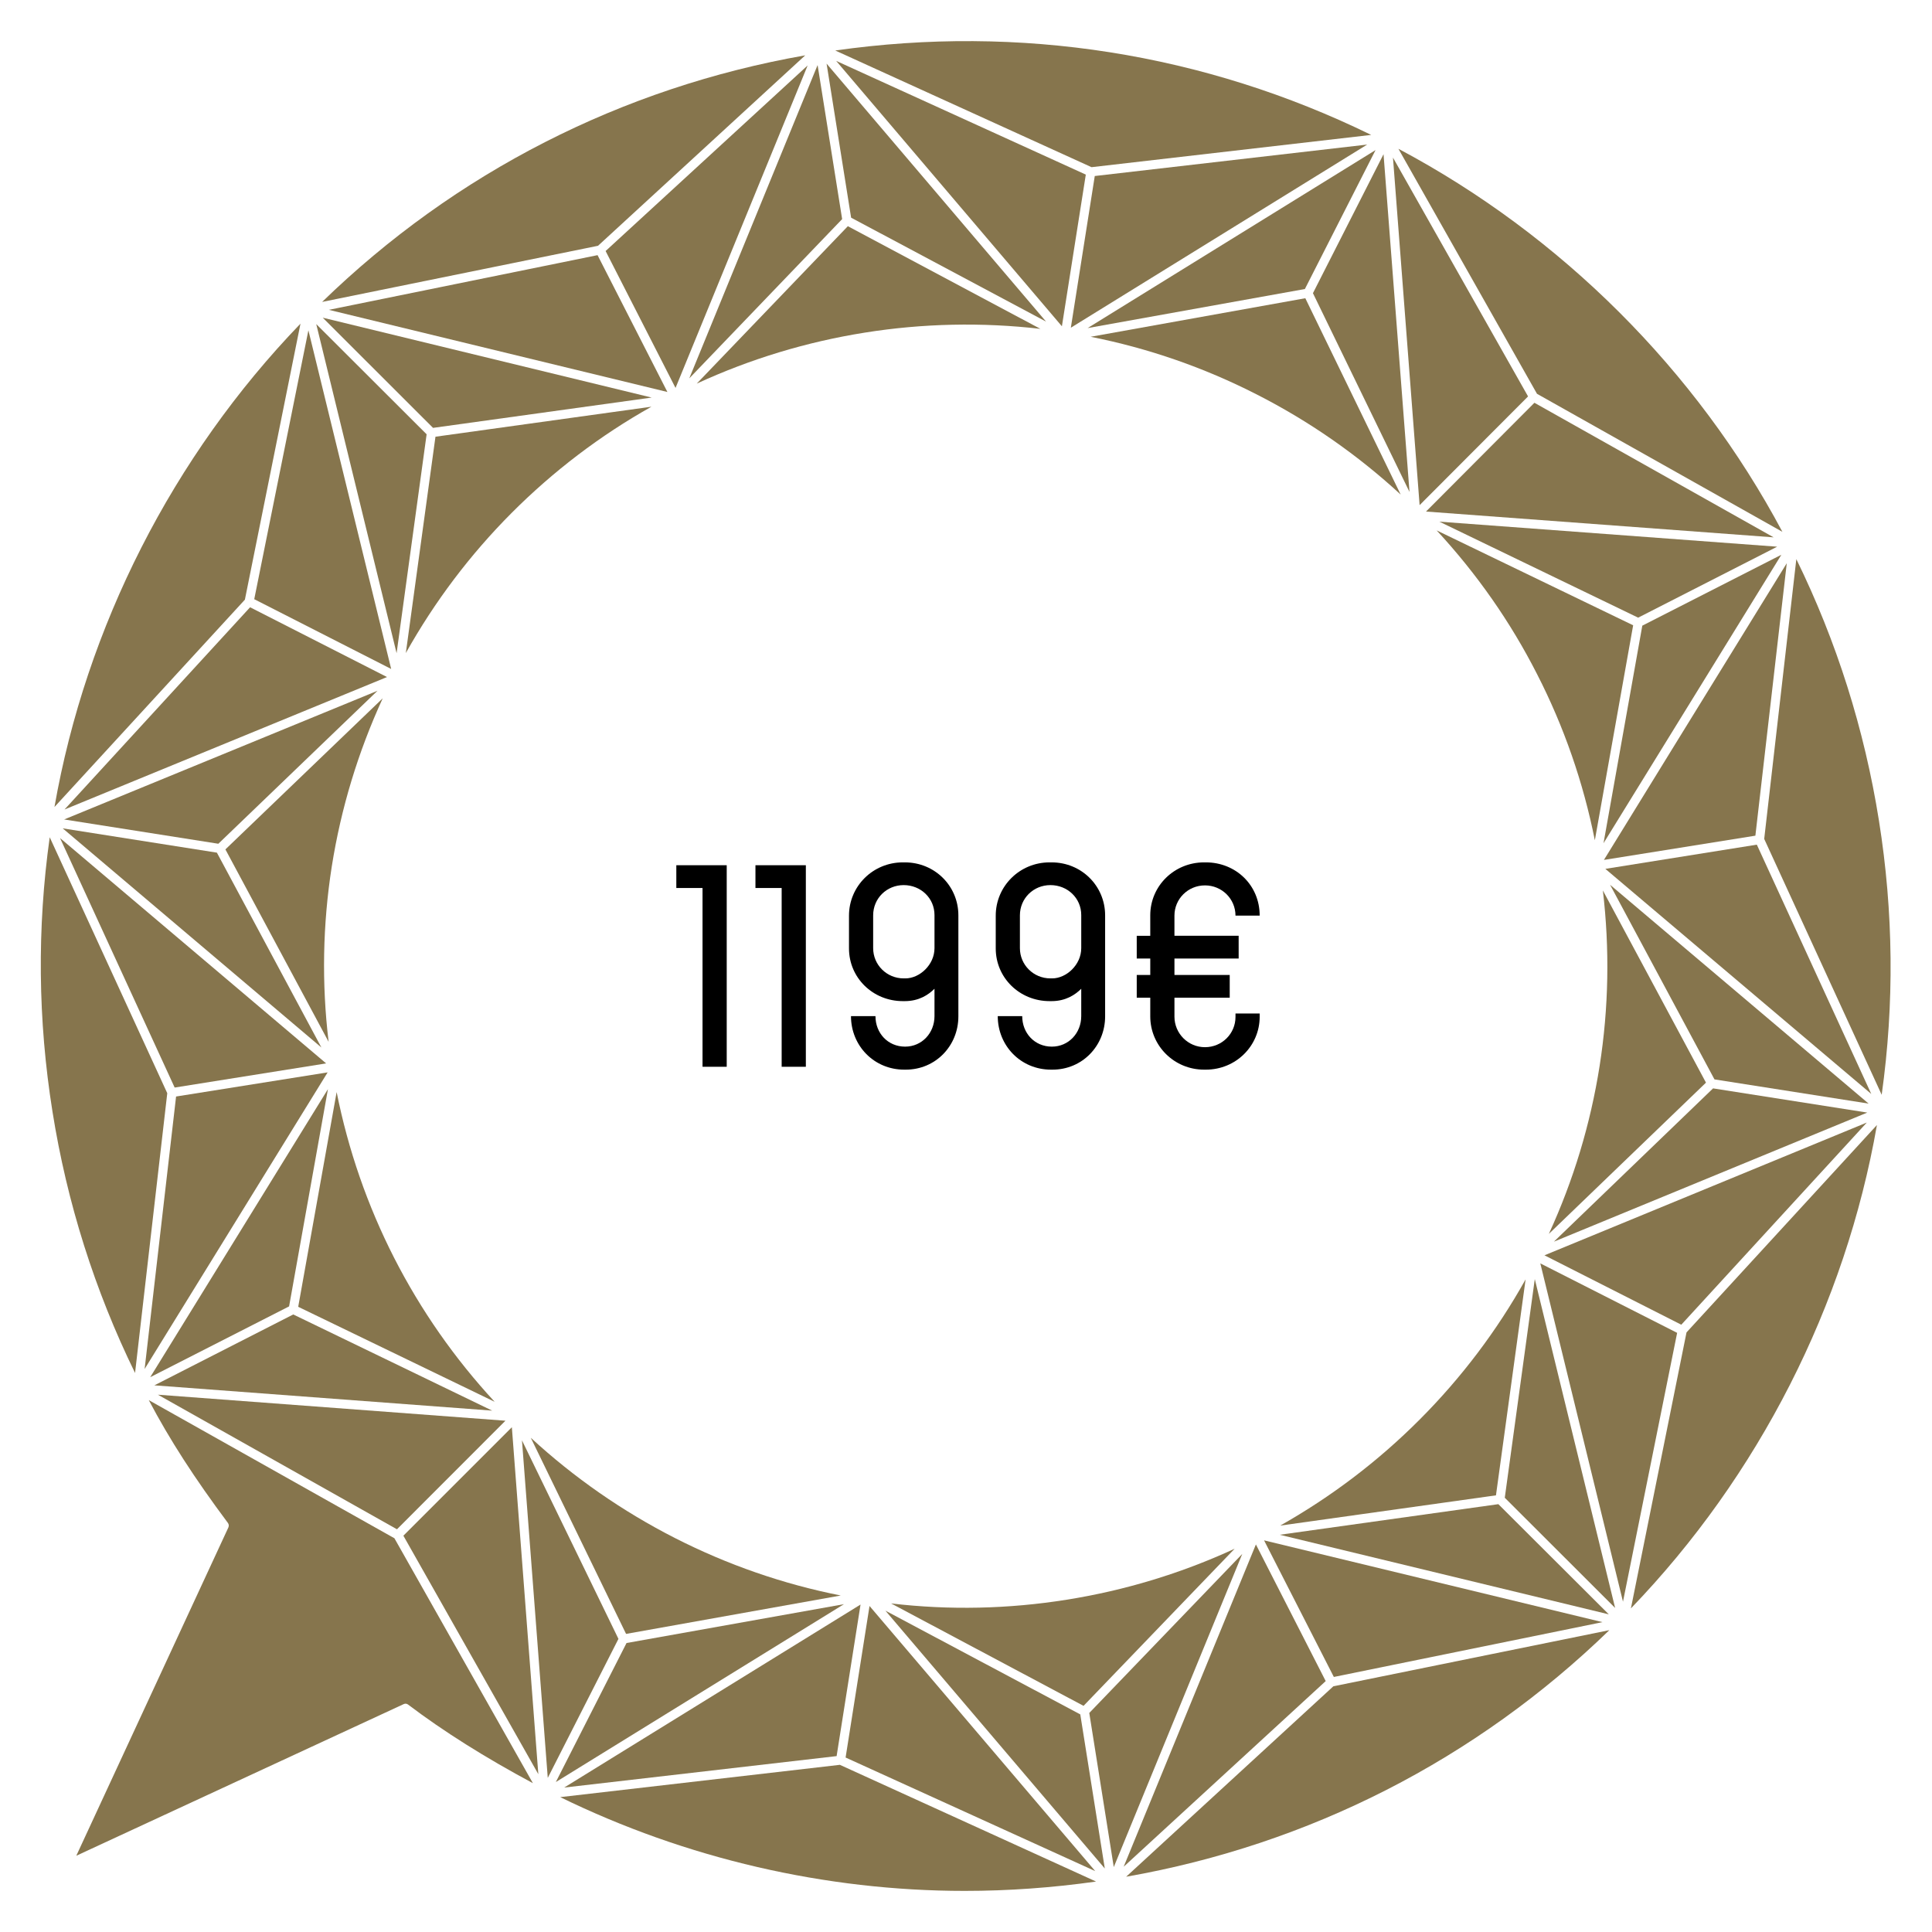 <?xml version="1.0" encoding="utf-8"?>
<!-- Generator: Adobe Illustrator 16.0.0, SVG Export Plug-In . SVG Version: 6.00 Build 0)  -->
<!DOCTYPE svg PUBLIC "-//W3C//DTD SVG 1.1//EN" "http://www.w3.org/Graphics/SVG/1.1/DTD/svg11.dtd">
<svg version="1.1" id="Layer_1" xmlns="http://www.w3.org/2000/svg" xmlns:xlink="http://www.w3.org/1999/xlink" x="0px" y="0px"
	 width="94px" height="94px" viewBox="0 0 94 94" enable-background="new 0 0 94 94" xml:space="preserve">
<g>
	<g>
		<path d="M32.906,42.098h2.452v9.805h-1.177v-8.699h-1.275V42.098z"/>
		<path d="M36.756,42.098h2.452v9.805h-1.177v-8.699h-1.275V42.098z"/>
		<path d="M45.467,48.107c-0.294,0.294-0.756,0.602-1.443,0.602h-0.098c-1.457,0-2.619-1.134-2.619-2.563v-1.597
			c0-1.429,1.163-2.591,2.619-2.591h0.098c1.457,0,2.605,1.148,2.605,2.577v4.917c0,1.429-1.106,2.591-2.563,2.591h-0.07
			c-1.471,0-2.592-1.163-2.592-2.605h1.191c0,0.827,0.602,1.485,1.443,1.485c0.812,0,1.429-0.658,1.429-1.485V48.107z
			 M45.467,46.132v-1.611c0-0.827-0.672-1.457-1.499-1.457c-0.826,0-1.485,0.645-1.485,1.471v1.597c0,0.812,0.659,1.471,1.485,1.471
			h0.084C44.739,47.603,45.467,46.945,45.467,46.132z"/>
		<path d="M52.607,48.107c-0.294,0.294-0.756,0.602-1.443,0.602h-0.098c-1.457,0-2.619-1.134-2.619-2.563v-1.597
			c0-1.429,1.163-2.591,2.619-2.591h0.098c1.457,0,2.605,1.148,2.605,2.577v4.917c0,1.429-1.106,2.591-2.563,2.591h-0.07
			c-1.471,0-2.591-1.163-2.591-2.605h1.19c0,0.827,0.603,1.485,1.443,1.485c0.812,0,1.429-0.658,1.429-1.485V48.107z M52.607,46.132
			v-1.611c0-0.827-0.672-1.457-1.499-1.457c-0.826,0-1.485,0.645-1.485,1.471v1.597c0,0.812,0.659,1.471,1.485,1.471h0.084
			C51.879,47.603,52.607,46.945,52.607,46.132z"/>
		<path d="M60.266,46.636h-3.124v0.799h2.689v1.106h-2.689v0.924c0,0.812,0.658,1.485,1.485,1.485c0.826,0,1.485-0.658,1.485-1.471
			v-0.168h1.177v0.154c0,1.429-1.163,2.578-2.62,2.578h-0.084c-1.457,0-2.62-1.163-2.62-2.591v-0.911h-0.658v-1.106h0.658v-0.799
			h-0.658V45.53h0.658v-0.995c0-1.429,1.163-2.577,2.62-2.577h0.084c1.457,0,2.62,1.106,2.62,2.591h-1.177
			c0-0.812-0.659-1.471-1.485-1.471c-0.827,0-1.485,0.658-1.485,1.471v0.98h3.124V46.636z"/>
	</g>
	<g>
		<path fill="#86754D" d="M24.067,68.203l-9.546-4.616l-0.011-0.008l1.869-10.445c0.562,2.815,1.501,5.524,2.8,8.071
			C20.482,63.755,22.122,66.101,24.067,68.203"/>
		<polygon fill="#86754D" points="24.904,69.441 26.192,86.322 19.626,74.718 		"/>
		<path fill="#86754D" d="M30.461,79.496l-4.636-9.542c2.103,1.938,4.459,3.575,7.014,4.878c2.558,1.302,5.267,2.243,8.067,2.796
			l-10.442,1.868H30.461z"/>
		<polygon fill="#86754D" points="25.396,70.078 30.09,79.738 26.651,86.502 		"/>
		<polygon fill="#86754D" points="41.062,78.05 27.044,86.704 30.483,79.94 		"/>
		<polygon fill="#86754D" points="41.869,78.068 40.713,85.391 40.706,85.442 27.451,86.972 		"/>
		<path fill="#86754D" d="M53.328,91.545C51.21,91.846,49.062,92,46.938,92c-6.78,0-13.566-1.575-19.681-4.562l13.606-1.572
			L53.328,91.545z"/>
		<polygon fill="#86754D" points="42.306,78.138 53.288,91.038 41.142,85.511 		"/>
		<polygon fill="#86754D" points="53.753,90.91 43.08,78.366 52.56,83.412 		"/>
		<path fill="#86754D" d="M51.896,77.833c2.837-0.451,5.583-1.285,8.174-2.48l-7.351,7.644l-9.363-4.983
			C46.189,78.348,49.07,78.285,51.896,77.833"/>
		<polygon fill="#86754D" points="60.441,75.606 54.19,90.841 52.998,83.343 		"/>
		<polygon fill="#86754D" points="64.5,81.79 64.5,81.793 54.678,90.818 54.674,90.818 61.105,75.144 		"/>
		<path fill="#86754D" d="M54.792,91.311l10.083-9.267h0.004l13.423-2.73C71.815,85.607,63.715,89.743,54.792,91.311"/>
		<polygon fill="#86754D" points="77.967,78.924 64.897,81.591 61.502,74.945 		"/>
		<polygon fill="#86754D" points="78.275,78.545 62.265,74.673 72.901,73.184 		"/>
		<path fill="#86754D" d="M74.227,62.247l-1.442,10.508l-10.498,1.472c2.485-1.402,4.769-3.135,6.791-5.164
			C71.104,67.032,72.832,64.746,74.227,62.247"/>
		<polygon fill="#86754D" points="74.674,62.232 78.583,78.234 73.214,72.872 		"/>
		<polygon fill="#86754D" points="81.6,64.849 78.965,77.929 74.943,61.469 		"/>
		<polygon fill="#86754D" points="90.828,54.617 81.802,64.453 75.145,61.076 		"/>
		<path fill="#86754D" d="M82.056,64.827l9.265-10.09c-1.535,8.776-5.76,17.074-11.97,23.518L82.056,64.827z"/>
		<polygon fill="#86754D" points="90.851,54.132 75.604,60.412 83.348,52.954 		"/>
		<path fill="#86754D" d="M77.986,43.324l5.017,9.351l-0.007,0.007l-7.638,7.352c1.196-2.603,2.025-5.344,2.47-8.17
			C78.271,49.042,78.323,46.175,77.986,43.324"/>
		<polygon fill="#86754D" points="90.916,53.695 83.421,52.518 83.417,52.518 78.337,43.048 		"/>
		<polygon fill="#86754D" points="91.045,53.225 78.107,42.274 85.477,41.096 		"/>
		<path fill="#86754D" d="M91.552,53.266l-5.716-12.449l1.563-13.612c1.964,4.008,3.314,8.283,4.02,12.724
			C92.127,44.366,92.172,48.847,91.552,53.266"/>
		<polygon fill="#86754D" points="78.037,41.837 78.125,41.698 81.63,36.005 86.934,27.403 85.407,40.659 78.143,41.822 		"/>
		<polygon fill="#86754D" points="86.67,26.992 86.563,27.167 78.018,41.026 79.905,30.441 		"/>
		<path fill="#86754D" d="M69.899,25.806l9.561,4.617l-1.864,10.459c-0.562-2.815-1.502-5.523-2.805-8.07
			C73.493,30.258,71.848,27.91,69.899,25.806"/>
		<polygon fill="#86754D" points="86.467,26.599 79.703,30.052 70.032,25.381 		"/>
		<polygon fill="#86754D" points="86.295,26.144 69.382,24.889 74.656,19.597 		"/>
		<path fill="#86754D" d="M68.039,7.239c7.906,4.198,14.494,10.772,18.682,18.637l-11.94-6.716L68.039,7.239z"/>
		<polygon fill="#86754D" points="74.345,19.289 69.07,24.577 67.774,7.668 74.345,19.285 		"/>
		<polygon fill="#86754D" points="68.578,23.935 63.88,14.264 67.315,7.503 		"/>
		<path fill="#86754D" d="M68.149,24.063c-2.103-1.938-4.46-3.578-7.014-4.877c-2.562-1.307-5.271-2.246-8.071-2.8l10.445-1.876
			L68.149,24.063z"/>
		<polygon fill="#86754D" points="66.926,7.302 63.488,14.062 52.917,15.963 		"/>
		<polygon fill="#86754D" points="66.519,7.034 52.101,15.945 53.265,8.564 		"/>
		<path fill="#86754D" d="M40.639,2.457C49.61,1.18,58.594,2.593,66.714,6.564l-13.606,1.57L40.639,2.457z"/>
		<polygon fill="#86754D" points="52.829,8.495 51.666,15.875 40.684,2.963 		"/>
		<polygon fill="#86754D" points="50.895,15.647 41.41,10.59 40.217,3.096 		"/>
		<path fill="#86754D" d="M41.252,11.005L50.619,16c-2.834-0.327-5.718-0.268-8.541,0.183c-2.841,0.452-5.583,1.285-8.178,2.481
			L41.252,11.005z"/>
		<polygon fill="#86754D" points="40.974,10.66 33.537,18.408 39.704,3.349 39.78,3.166 		"/>
		<polygon fill="#86754D" points="29.467,12.212 39.296,3.184 32.869,18.87 32.865,18.87 29.467,12.216 		"/>
		<path fill="#86754D" d="M39.178,2.692l-10.083,9.267h-0.004L15.673,14.69C22.156,8.396,30.255,4.259,39.178,2.692"/>
		<polygon fill="#86754D" points="32.472,19.072 16,15.075 29.074,12.414 		"/>
		<polygon fill="#86754D" points="31.705,19.343 21.069,20.818 15.703,15.457 		"/>
		<path fill="#86754D" d="M31.695,19.788c-2.492,1.398-4.772,3.134-6.801,5.167c-2.023,2.029-3.751,4.319-5.149,6.819l1.442-10.526
			L31.695,19.788z"/>
		<polygon fill="#86754D" points="20.757,21.13 19.296,31.781 15.387,15.769 		"/>
		<polygon fill="#86754D" points="15.005,16.07 19.032,32.548 12.37,29.153 		"/>
		<path fill="#86754D" d="M14.62,15.747l-2.705,13.429L2.65,39.264C4.188,30.49,8.41,22.191,14.62,15.747"/>
		<polygon fill="#86754D" points="12.168,29.546 18.83,32.941 3.139,39.386 		"/>
		<polygon fill="#86754D" points="18.367,33.609 10.623,41.052 3.121,39.87 		"/>
		<path fill="#86754D" d="M18.621,33.976c-1.196,2.606-2.03,5.344-2.478,8.177c-0.444,2.83-0.496,5.704-0.154,8.537l-5.022-9.363
			L18.621,33.976z"/>
		<polygon fill="#86754D" points="10.553,41.485 15.637,50.965 3.051,40.303 		"/>
		<polygon fill="#86754D" points="15.868,51.739 8.498,52.914 2.922,40.776 		"/>
		<path fill="#86754D" d="M2.419,40.736l5.719,12.453L6.571,66.801c-1.959-4.007-3.314-8.283-4.019-12.724
			C1.843,49.64,1.799,45.151,2.419,40.736"/>
		<polygon fill="#86754D" points="15.938,52.18 7.037,66.607 8.567,53.35 15.938,52.176 		"/>
		<polygon fill="#86754D" points="24.592,69.124 19.314,74.406 7.683,67.858 		"/>
		<polygon fill="#86754D" points="23.946,68.633 7.51,67.403 14.268,63.954 		"/>
		<polygon fill="#86754D" points="15.956,52.991 14.066,63.561 7.309,67.006 		"/>
		<path fill="#86754D" d="M25.928,86.759c-2.308-1.236-4.349-2.518-6.067-3.82c-0.062-0.052-0.151-0.063-0.224-0.025L3.712,90.29
			l7.399-15.972c0.033-0.074,0.026-0.159-0.025-0.224c-1.623-2.176-2.831-4.044-3.847-5.972l11.951,6.721L25.928,86.759z"/>
	</g>
</g>
</svg>
